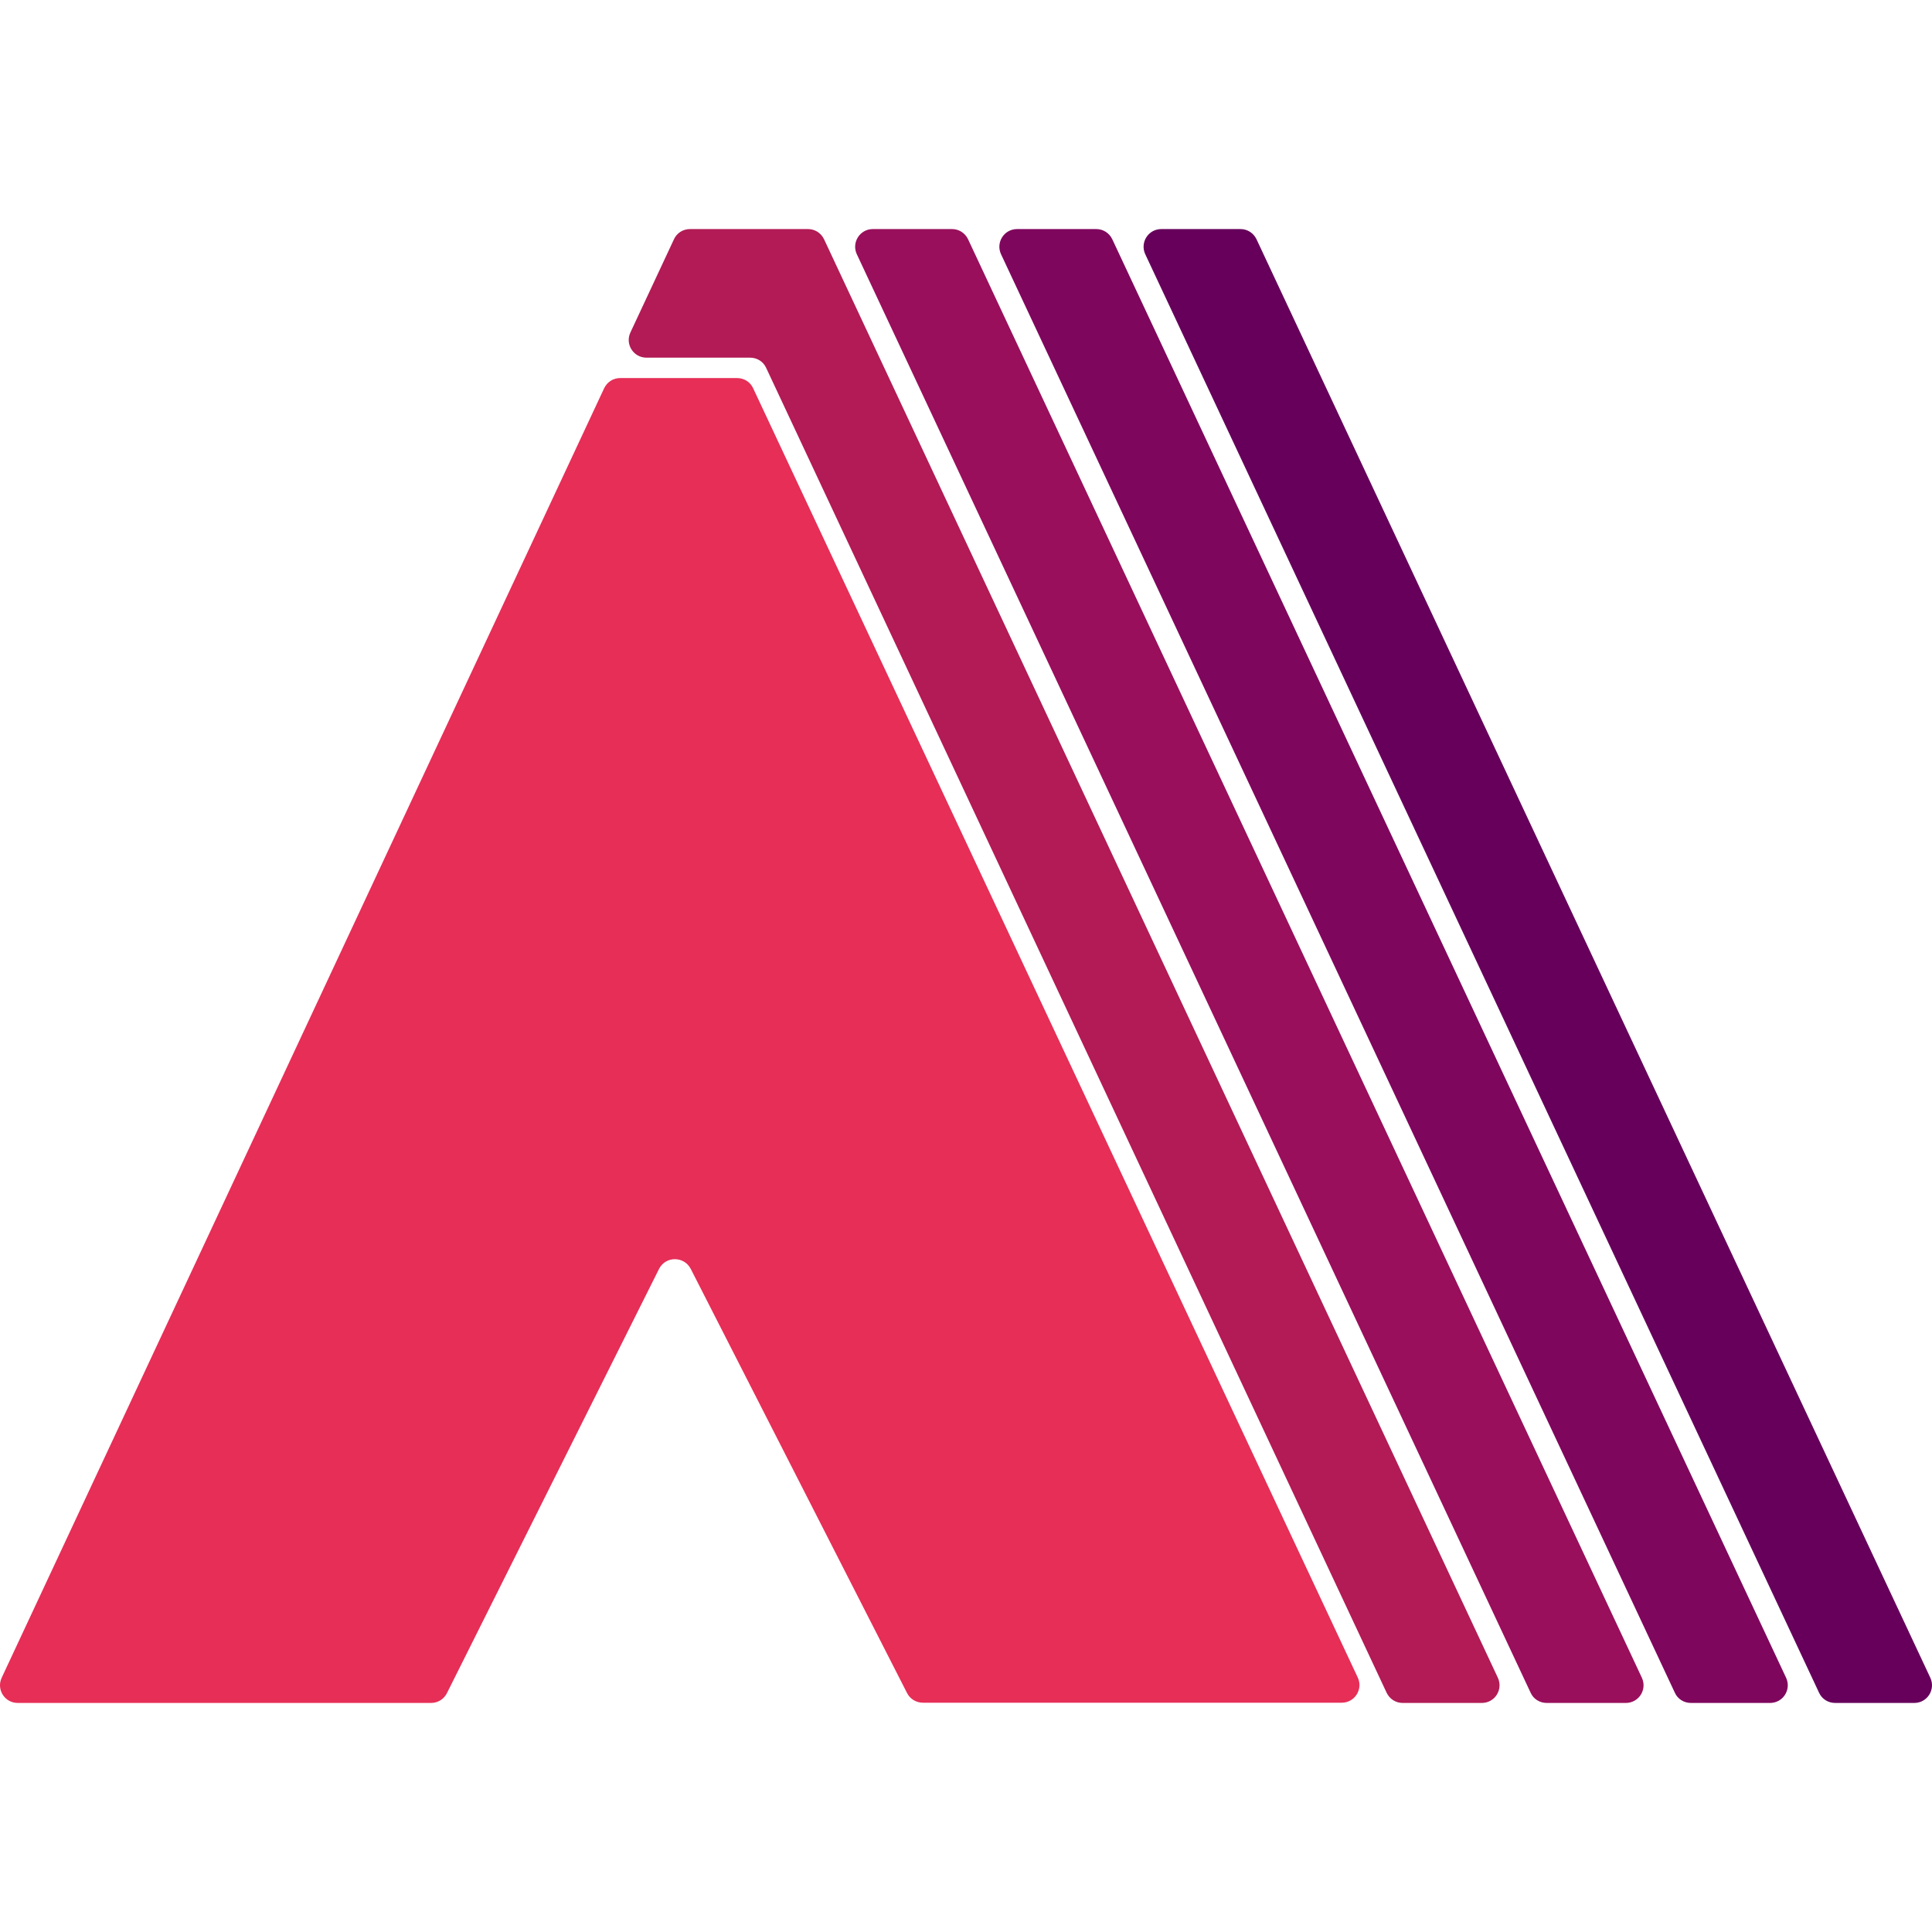 <?xml version="1.0" encoding="utf-8"?>
<!-- Generator: Adobe Illustrator 25.2.0, SVG Export Plug-In . SVG Version: 6.00 Build 0)  -->
<svg version="1.1" id="Layer_1" xmlns="http://www.w3.org/2000/svg" xmlns:xlink="http://www.w3.org/1999/xlink" x="0px" y="0px"
	 viewBox="0 0 256 256" style="enable-background:new 0 0 256 256;" xml:space="preserve">
<style type="text/css">
	.st0{fill:#E62E57;}
	.st1{fill:#990F5C;}
	.st2{fill:#7F065D;}
	.st3{fill:#66005B;}
	.st4{fill:#B21B55;}
</style>
<g>
	<g>
		<path class="st0" d="M2.347,225.648H57.12c0.891,0,1.695-0.489,2.098-1.293l28.105-56.21c0.862-1.724,3.305-1.724,4.196-0.029
			l28.68,56.238c0.402,0.776,1.207,1.264,2.098,1.264h55.491c1.724,0,2.845-1.782,2.127-3.333L99.795,51.445
			c-0.374-0.833-1.207-1.351-2.127-1.351H82.179c-0.92,0-1.724,0.517-2.127,1.351L0.221,222.315
			C-0.498,223.867,0.623,225.648,2.347,225.648z"/>
	</g>
	<path class="st1" d="M202.817,224.298L113.531,33.685c-0.718-1.552,0.402-3.333,2.127-3.333h10.489c0.92,0,1.724,0.517,2.127,1.351
		l89.286,190.613c0.718,1.552-0.402,3.333-2.127,3.333h-10.489C204.024,225.648,203.19,225.131,202.817,224.298z"/>
	<path class="st2" d="M221.927,224.298L132.641,33.685c-0.718-1.552,0.402-3.333,2.127-3.333h10.489c0.92,0,1.724,0.517,2.127,1.351
		l89.286,190.613c0.718,1.552-0.402,3.333-2.127,3.333h-10.489C223.134,225.648,222.301,225.131,221.927,224.298z"/>
	<path class="st3" d="M241.037,224.298L151.751,33.685c-0.718-1.552,0.402-3.333,2.127-3.333h10.489c0.92,0,1.724,0.517,2.127,1.351
		l89.286,190.613c0.718,1.552-0.402,3.333-2.127,3.333h-10.489C242.244,225.648,241.411,225.131,241.037,224.298z"/>
	<path class="st4" d="M91.432,30.352h15.633c0.92,0,1.724,0.517,2.127,1.351l89.286,190.613c0.718,1.552-0.402,3.333-2.127,3.333
		h-10.489c-0.92,0-1.724-0.517-2.127-1.351L101.519,48.743c-0.374-0.833-1.207-1.351-2.127-1.351H85.656
		c-1.724,0-2.845-1.782-2.127-3.333l5.776-12.357C89.679,30.869,90.513,30.352,91.432,30.352z"/>
</g>
</svg>
